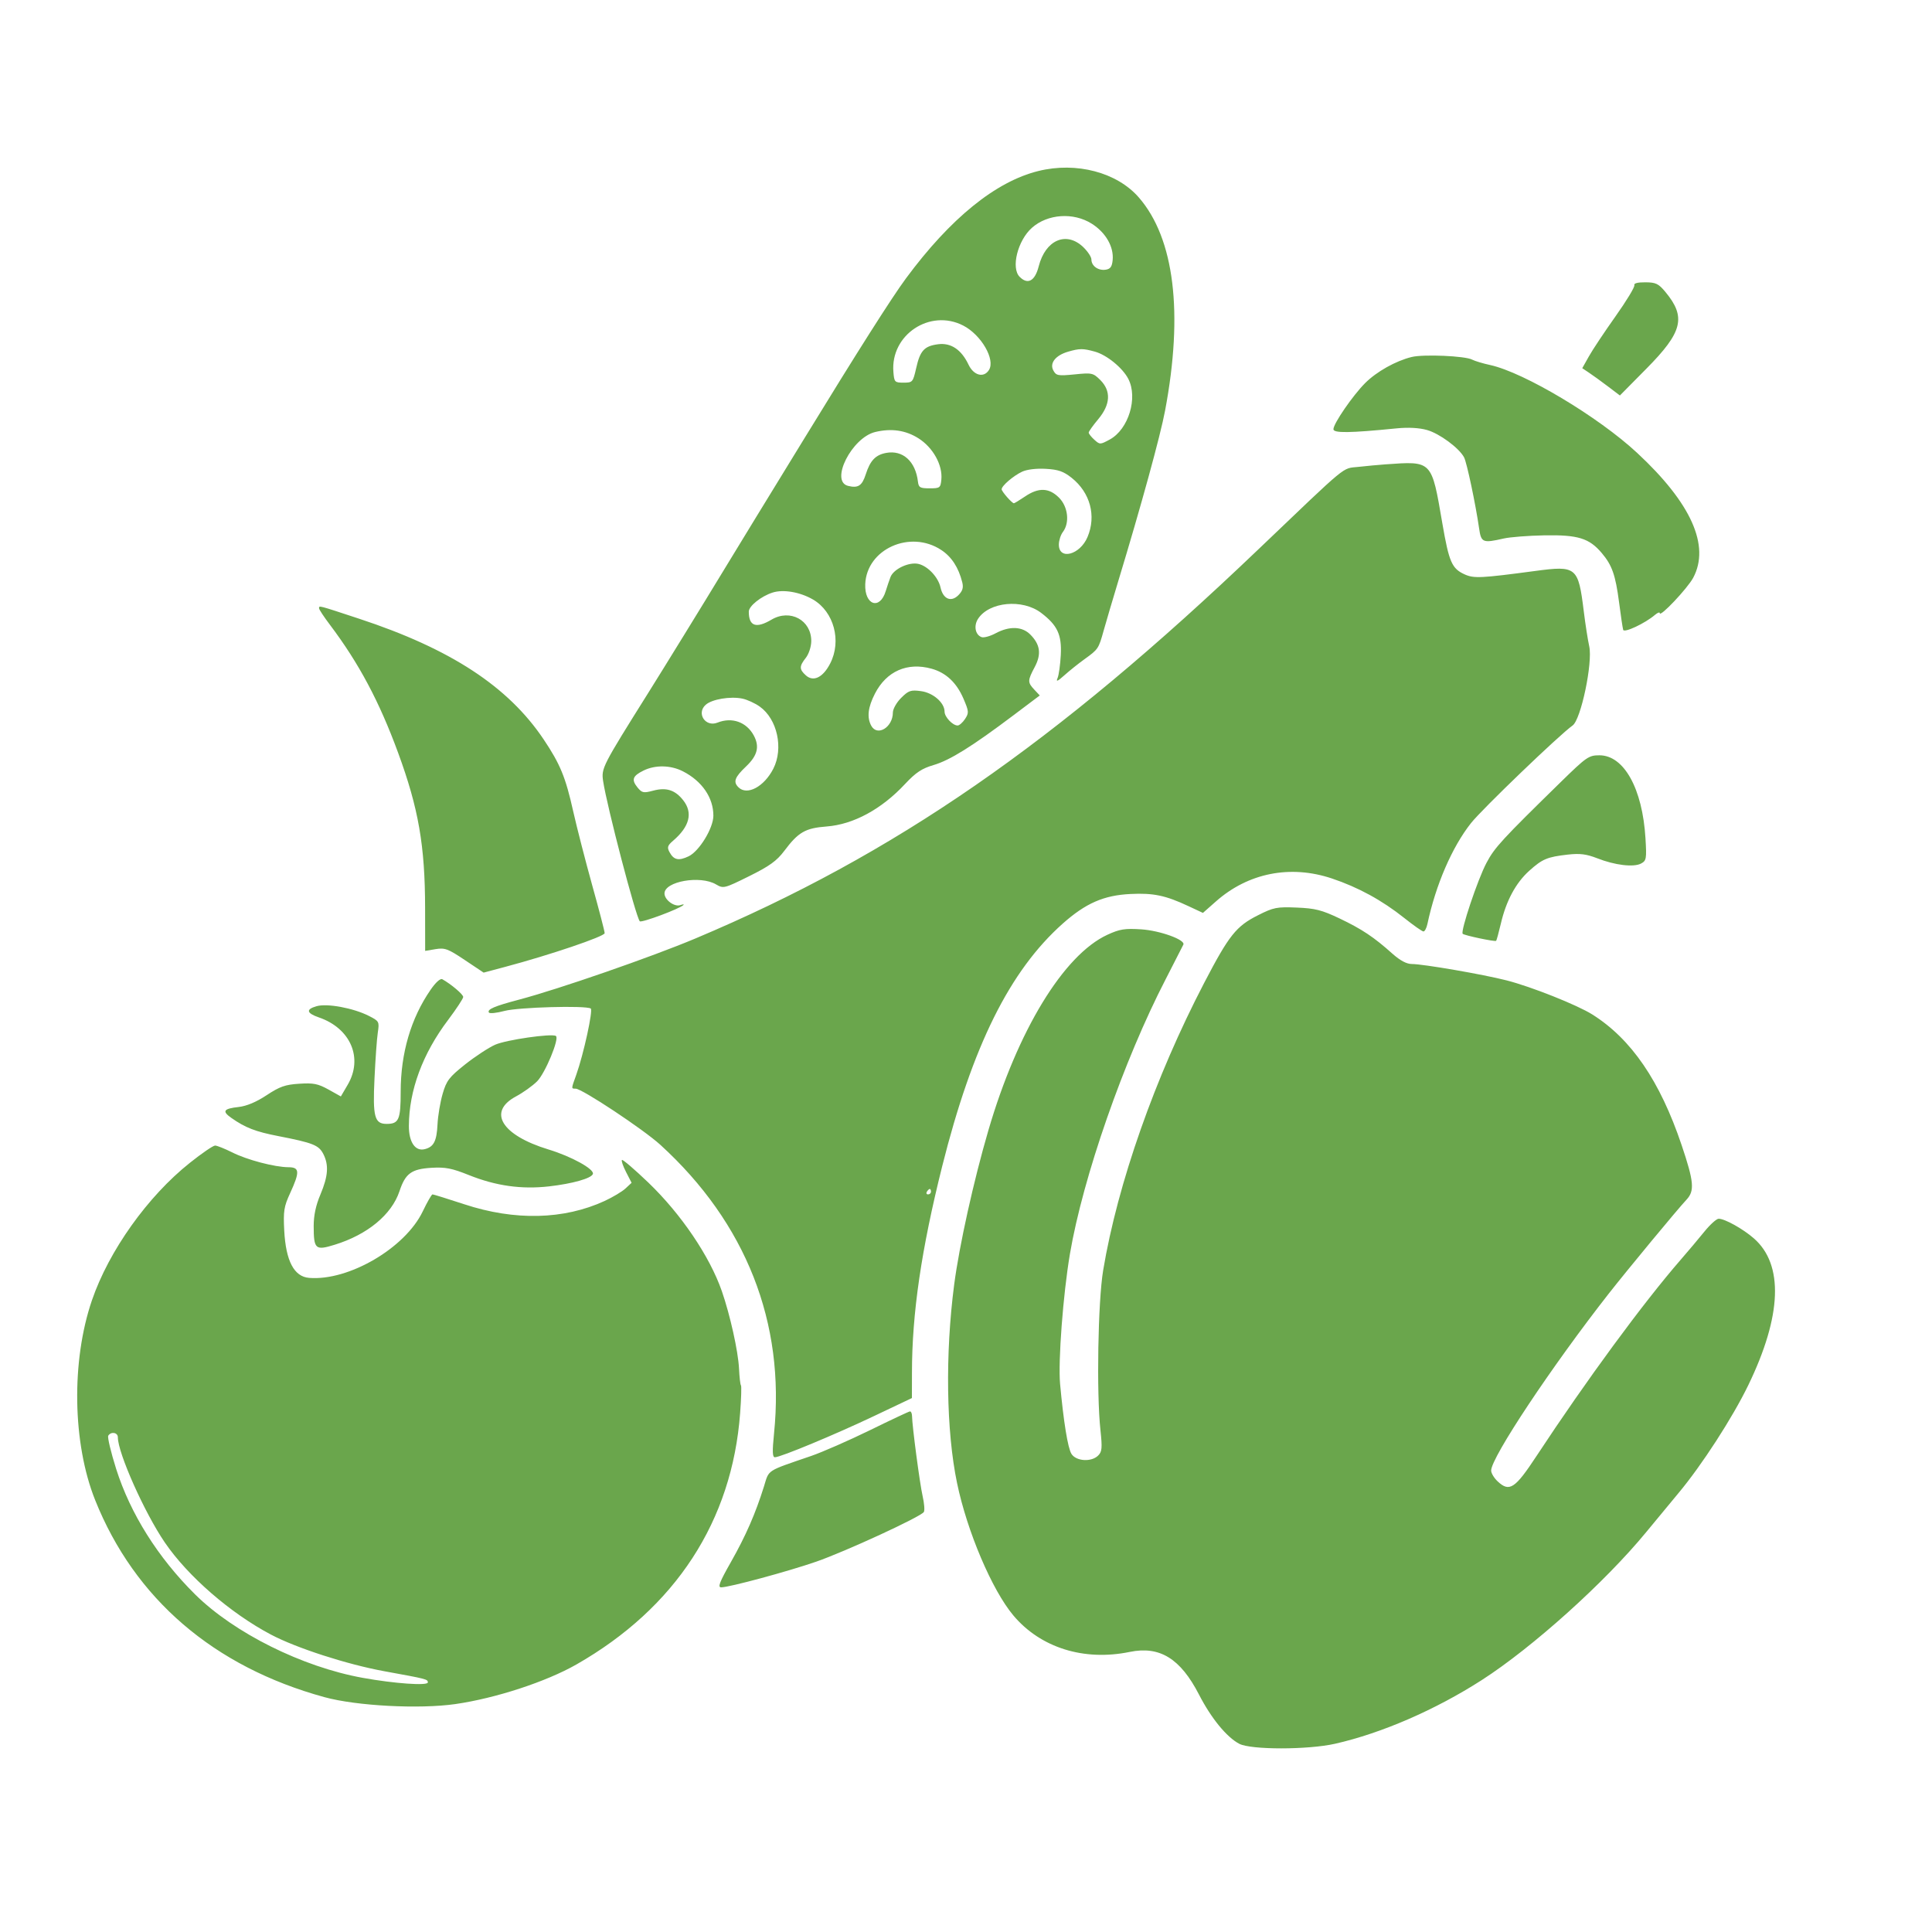 <svg width="33" height="33" viewBox="0 0 33 33" fill="none" xmlns="http://www.w3.org/2000/svg">
<path fill-rule="evenodd" clip-rule="evenodd" d="M17.736 2.921C17.007 3.101 16.234 3.728 15.476 4.753C15.232 5.083 14.653 5.995 13.741 7.485C13.514 7.854 13.132 8.479 12.89 8.874C12.649 9.268 12.386 9.699 12.307 9.83C12.052 10.252 11.326 11.431 11.072 11.836C10.285 13.091 10.269 13.122 10.302 13.343C10.367 13.773 10.86 15.661 10.928 15.736C10.955 15.767 11.617 15.52 11.675 15.457C11.687 15.444 11.664 15.445 11.622 15.46C11.52 15.496 11.35 15.371 11.35 15.261C11.35 15.055 11.96 14.947 12.23 15.106C12.356 15.18 12.37 15.177 12.796 14.966C13.143 14.794 13.267 14.705 13.395 14.535C13.637 14.213 13.754 14.145 14.119 14.117C14.578 14.082 15.058 13.822 15.46 13.39C15.644 13.194 15.746 13.126 15.948 13.067C16.226 12.985 16.605 12.749 17.307 12.22L17.76 11.879L17.667 11.78C17.55 11.655 17.551 11.625 17.674 11.393C17.791 11.172 17.768 11.008 17.597 10.837C17.458 10.698 17.242 10.691 17.006 10.817C16.911 10.868 16.803 10.897 16.764 10.882C16.657 10.841 16.629 10.686 16.707 10.568C16.898 10.278 17.465 10.226 17.783 10.468C18.062 10.68 18.137 10.841 18.119 11.188C18.11 11.354 18.086 11.531 18.064 11.582C18.034 11.652 18.062 11.64 18.182 11.533C18.269 11.455 18.424 11.331 18.526 11.258C18.759 11.09 18.765 11.081 18.851 10.772C18.89 10.632 19.004 10.246 19.104 9.915C19.49 8.644 19.82 7.444 19.901 7.011C20.215 5.342 20.059 4.073 19.454 3.375C19.081 2.944 18.386 2.76 17.736 2.921ZM18.648 3.821C18.887 3.972 19.027 4.216 19.005 4.442C18.994 4.557 18.966 4.595 18.884 4.607C18.757 4.625 18.642 4.542 18.642 4.432C18.642 4.389 18.579 4.294 18.502 4.22C18.213 3.944 17.857 4.098 17.742 4.549C17.678 4.8 17.556 4.868 17.417 4.729C17.265 4.578 17.382 4.108 17.626 3.891C17.894 3.653 18.335 3.623 18.648 3.821ZM27.916 4.871C27.927 4.899 27.782 5.139 27.593 5.405C27.405 5.67 27.2 5.978 27.139 6.088L27.026 6.289L27.141 6.366C27.205 6.408 27.349 6.513 27.463 6.599L27.669 6.755L28.121 6.298C28.742 5.671 28.804 5.417 28.445 4.985C28.328 4.845 28.283 4.823 28.104 4.822C27.972 4.821 27.904 4.839 27.916 4.871ZM16.453 5.561C16.76 5.719 17.005 6.142 16.892 6.32C16.804 6.46 16.631 6.414 16.543 6.228C16.421 5.971 16.242 5.851 16.023 5.88C15.787 5.911 15.716 5.989 15.649 6.288C15.594 6.528 15.588 6.536 15.434 6.536C15.282 6.536 15.274 6.527 15.26 6.354C15.207 5.719 15.885 5.268 16.453 5.561ZM18.701 6.006C18.904 6.062 19.174 6.282 19.272 6.471C19.44 6.795 19.276 7.333 18.956 7.507C18.792 7.596 18.786 7.596 18.692 7.511C18.639 7.463 18.596 7.409 18.596 7.389C18.596 7.37 18.669 7.267 18.758 7.161C18.969 6.909 18.981 6.678 18.794 6.491C18.672 6.37 18.651 6.365 18.355 6.395C18.069 6.423 18.04 6.417 17.991 6.326C17.925 6.202 18.03 6.069 18.244 6.007C18.44 5.95 18.499 5.95 18.701 6.006ZM24.111 6.098C23.839 6.165 23.513 6.348 23.318 6.543C23.108 6.753 22.776 7.235 22.776 7.331C22.776 7.4 23.052 7.397 23.854 7.317C24.056 7.297 24.24 7.307 24.375 7.345C24.586 7.404 24.921 7.651 25.007 7.811C25.054 7.898 25.205 8.614 25.264 9.024C25.299 9.269 25.326 9.28 25.685 9.198C25.79 9.174 26.104 9.149 26.381 9.144C26.953 9.134 27.145 9.193 27.359 9.446C27.536 9.655 27.594 9.822 27.655 10.289C27.684 10.516 27.716 10.727 27.725 10.758C27.742 10.815 28.098 10.648 28.269 10.502C28.314 10.464 28.35 10.451 28.35 10.473C28.35 10.552 28.824 10.05 28.921 9.869C29.213 9.321 28.887 8.593 27.964 7.736C27.302 7.12 26.033 6.362 25.453 6.235C25.328 6.208 25.19 6.166 25.146 6.143C25.027 6.079 24.313 6.048 24.111 6.098ZM15.687 7.486C15.937 7.644 16.103 7.943 16.079 8.192C16.065 8.333 16.054 8.341 15.878 8.341C15.715 8.341 15.691 8.327 15.679 8.226C15.638 7.879 15.42 7.683 15.136 7.736C14.955 7.77 14.864 7.865 14.788 8.101C14.725 8.298 14.657 8.342 14.485 8.299C14.173 8.221 14.549 7.476 14.949 7.379C15.224 7.313 15.469 7.348 15.687 7.486ZM23.659 7.932C23.544 7.94 23.336 7.96 23.198 7.975C22.918 8.006 23.049 7.898 21.495 9.382C18.021 12.703 15.279 14.598 11.878 16.03C11.13 16.345 9.542 16.896 8.864 17.075C8.444 17.186 8.317 17.241 8.351 17.295C8.364 17.316 8.484 17.303 8.619 17.267C8.858 17.204 10.002 17.172 10.09 17.226C10.133 17.253 9.968 18.008 9.843 18.358C9.755 18.603 9.755 18.595 9.832 18.595C9.941 18.595 10.989 19.29 11.279 19.554C12.742 20.888 13.414 22.594 13.221 24.486C13.19 24.793 13.193 24.891 13.236 24.891C13.332 24.891 14.272 24.5 14.938 24.183L15.576 23.88L15.577 23.448C15.577 22.434 15.738 21.339 16.093 19.922C16.61 17.863 17.247 16.582 18.152 15.776C18.545 15.427 18.854 15.292 19.311 15.27C19.703 15.251 19.908 15.294 20.303 15.479L20.547 15.593L20.768 15.398C21.319 14.91 22.039 14.767 22.75 15.005C23.2 15.156 23.605 15.377 23.987 15.681C24.145 15.807 24.292 15.91 24.314 15.91C24.336 15.91 24.366 15.853 24.381 15.783C24.524 15.112 24.802 14.469 25.126 14.059C25.313 13.822 26.638 12.549 26.861 12.392C27.004 12.291 27.208 11.32 27.145 11.038C27.121 10.93 27.079 10.661 27.052 10.441C26.958 9.682 26.929 9.658 26.219 9.753C25.297 9.876 25.176 9.882 25.02 9.812C24.799 9.713 24.751 9.603 24.637 8.943C24.45 7.856 24.469 7.875 23.659 7.932ZM18.305 8.162C18.622 8.415 18.728 8.81 18.576 9.172C18.447 9.48 18.083 9.574 18.086 9.299C18.087 9.23 18.118 9.134 18.156 9.085C18.274 8.928 18.243 8.654 18.088 8.5C17.918 8.33 17.739 8.324 17.509 8.48C17.414 8.544 17.329 8.596 17.318 8.596C17.285 8.596 17.109 8.395 17.109 8.357C17.109 8.298 17.309 8.127 17.458 8.057C17.542 8.018 17.701 7.999 17.863 8.008C18.076 8.02 18.165 8.051 18.305 8.162ZM16.077 9.394C16.254 9.51 16.373 9.694 16.436 9.946C16.459 10.037 16.442 10.094 16.369 10.167C16.245 10.291 16.108 10.232 16.065 10.035C16.027 9.861 15.852 9.673 15.692 9.633C15.531 9.593 15.263 9.717 15.21 9.857C15.188 9.914 15.152 10.022 15.129 10.096C15.029 10.426 14.765 10.337 14.779 9.978C14.803 9.378 15.547 9.044 16.077 9.394ZM13.888 10.241C14.244 10.449 14.378 10.947 14.181 11.331C14.058 11.572 13.894 11.652 13.765 11.536C13.65 11.432 13.65 11.381 13.765 11.235C13.816 11.169 13.856 11.046 13.857 10.951C13.859 10.593 13.497 10.396 13.178 10.584C12.914 10.74 12.79 10.696 12.79 10.447C12.79 10.352 13.002 10.183 13.198 10.121C13.382 10.063 13.668 10.113 13.888 10.241ZM5.45 10.391C5.45 10.411 5.534 10.538 5.637 10.674C6.131 11.33 6.478 11.981 6.799 12.855C7.149 13.807 7.26 14.447 7.261 15.509L7.262 16.242L7.44 16.212C7.599 16.186 7.653 16.206 7.939 16.398L8.261 16.613L8.632 16.514C9.391 16.312 10.328 15.995 10.328 15.939C10.328 15.907 10.232 15.539 10.115 15.12C9.999 14.702 9.853 14.134 9.791 13.859C9.661 13.276 9.569 13.052 9.287 12.631C8.681 11.726 7.696 11.082 6.131 10.567C5.421 10.333 5.45 10.341 5.45 10.391ZM15.912 11.422C16.158 11.49 16.338 11.659 16.456 11.932C16.55 12.151 16.552 12.176 16.484 12.28C16.444 12.341 16.386 12.392 16.357 12.392C16.272 12.392 16.134 12.246 16.134 12.156C16.134 12.003 15.938 11.832 15.73 11.805C15.557 11.781 15.518 11.795 15.393 11.92C15.315 11.997 15.251 12.11 15.251 12.17C15.251 12.423 14.984 12.586 14.881 12.395C14.805 12.252 14.825 12.081 14.945 11.847C15.142 11.464 15.498 11.307 15.912 11.422ZM12.977 12.069C13.277 12.282 13.386 12.783 13.209 13.13C13.051 13.439 12.76 13.594 12.613 13.447C12.52 13.355 12.549 13.276 12.743 13.092C12.939 12.905 12.977 12.754 12.876 12.564C12.751 12.332 12.503 12.244 12.255 12.343C12.05 12.425 11.891 12.185 12.053 12.039C12.159 11.943 12.475 11.89 12.681 11.933C12.762 11.95 12.896 12.011 12.977 12.069ZM26.665 13.352C25.654 14.341 25.529 14.476 25.391 14.737C25.241 15.018 24.943 15.909 24.984 15.95C25.012 15.978 25.533 16.088 25.555 16.07C25.563 16.064 25.599 15.931 25.636 15.775C25.726 15.387 25.891 15.081 26.119 14.875C26.345 14.672 26.427 14.637 26.78 14.597C26.988 14.574 27.096 14.588 27.282 14.66C27.584 14.779 27.904 14.817 28.03 14.75C28.122 14.701 28.127 14.669 28.106 14.32C28.055 13.47 27.739 12.901 27.319 12.901C27.138 12.901 27.099 12.928 26.665 13.352ZM11.665 13.175C11.992 13.342 12.186 13.626 12.185 13.934C12.184 14.145 11.945 14.538 11.763 14.626C11.592 14.708 11.508 14.69 11.435 14.554C11.392 14.474 11.402 14.442 11.495 14.362C11.78 14.118 11.839 13.883 11.669 13.668C11.531 13.493 11.38 13.445 11.157 13.505C10.991 13.549 10.966 13.544 10.888 13.449C10.782 13.318 10.805 13.253 10.993 13.161C11.193 13.063 11.457 13.068 11.665 13.175ZM21.488 15.633C21.115 15.82 20.993 15.973 20.568 16.789C19.729 18.4 19.09 20.216 18.843 21.697C18.754 22.231 18.727 23.794 18.797 24.433C18.829 24.732 18.823 24.797 18.758 24.861C18.643 24.977 18.38 24.96 18.301 24.833C18.239 24.733 18.166 24.282 18.107 23.638C18.072 23.251 18.158 22.111 18.275 21.419C18.497 20.111 19.192 18.116 19.912 16.723C20.069 16.417 20.205 16.152 20.213 16.134C20.249 16.052 19.813 15.895 19.495 15.874C19.212 15.856 19.127 15.869 18.914 15.967C18.166 16.313 17.379 17.607 16.882 19.308C16.631 20.165 16.385 21.277 16.298 21.942C16.143 23.129 16.162 24.444 16.347 25.331C16.519 26.159 16.945 27.16 17.309 27.593C17.773 28.145 18.514 28.377 19.297 28.216C19.809 28.111 20.162 28.328 20.48 28.945C20.687 29.348 20.952 29.672 21.167 29.785C21.365 29.89 22.341 29.889 22.802 29.785C23.595 29.606 24.517 29.206 25.308 28.698C26.174 28.142 27.415 27.026 28.119 26.169C28.285 25.967 28.532 25.668 28.669 25.504C29.071 25.023 29.594 24.213 29.863 23.658C30.436 22.474 30.469 21.599 29.957 21.152C29.773 20.991 29.462 20.817 29.356 20.817C29.32 20.817 29.21 20.916 29.112 21.037C29.014 21.158 28.834 21.372 28.712 21.512C28.067 22.254 27.096 23.576 26.246 24.868C25.878 25.428 25.782 25.491 25.582 25.304C25.52 25.246 25.47 25.163 25.47 25.118C25.47 24.895 26.509 23.333 27.481 22.093C27.803 21.683 28.653 20.655 28.808 20.49C28.948 20.34 28.933 20.181 28.724 19.561C28.354 18.463 27.864 17.747 27.198 17.328C26.939 17.165 26.154 16.853 25.735 16.746C25.333 16.643 24.307 16.466 24.116 16.466C24.026 16.466 23.917 16.408 23.785 16.291C23.466 16.005 23.262 15.87 22.881 15.688C22.576 15.543 22.464 15.515 22.149 15.502C21.809 15.488 21.753 15.499 21.488 15.633ZM7.355 16.906C7.019 17.392 6.844 17.989 6.844 18.647C6.844 19.125 6.813 19.197 6.604 19.197C6.397 19.197 6.365 19.076 6.397 18.415C6.412 18.094 6.437 17.744 6.453 17.638C6.481 17.45 6.477 17.442 6.3 17.352C6.036 17.218 5.586 17.134 5.406 17.187C5.221 17.24 5.235 17.305 5.446 17.378C5.989 17.564 6.207 18.073 5.938 18.53L5.822 18.728L5.611 18.61C5.432 18.511 5.354 18.495 5.111 18.511C4.872 18.526 4.778 18.559 4.554 18.707C4.379 18.823 4.212 18.893 4.077 18.908C3.817 18.937 3.788 18.98 3.952 19.095C4.191 19.263 4.365 19.33 4.757 19.406C5.343 19.52 5.444 19.56 5.521 19.708C5.619 19.898 5.606 20.086 5.474 20.401C5.394 20.588 5.358 20.761 5.358 20.943C5.359 21.338 5.387 21.363 5.714 21.262C6.275 21.09 6.689 20.748 6.823 20.348C6.924 20.043 7.027 19.968 7.369 19.947C7.608 19.933 7.717 19.954 8.011 20.072C8.471 20.256 8.908 20.318 9.38 20.264C9.781 20.218 10.103 20.127 10.127 20.052C10.154 19.97 9.761 19.753 9.369 19.634C8.568 19.39 8.323 18.992 8.811 18.729C8.935 18.663 9.098 18.546 9.174 18.47C9.313 18.331 9.56 17.735 9.495 17.695C9.421 17.649 8.648 17.761 8.459 17.844C8.348 17.893 8.118 18.044 7.946 18.18C7.671 18.399 7.626 18.458 7.561 18.682C7.52 18.822 7.48 19.058 7.473 19.206C7.459 19.492 7.409 19.589 7.257 19.628C7.094 19.671 6.983 19.51 6.984 19.232C6.986 18.626 7.219 17.996 7.655 17.42C7.796 17.232 7.912 17.056 7.912 17.029C7.912 16.985 7.707 16.811 7.555 16.726C7.522 16.708 7.442 16.779 7.355 16.906ZM3.243 19.862C2.523 20.434 1.859 21.366 1.57 22.211C1.215 23.249 1.238 24.654 1.625 25.622C2.299 27.308 3.652 28.471 5.543 28.989C6.09 29.139 7.161 29.195 7.777 29.107C8.465 29.008 9.328 28.726 9.848 28.429C11.539 27.463 12.505 25.98 12.642 24.137C12.661 23.887 12.667 23.674 12.656 23.663C12.645 23.652 12.63 23.523 12.623 23.376C12.608 23.076 12.47 22.459 12.329 22.052C12.121 21.456 11.633 20.736 11.074 20.199C10.839 19.974 10.636 19.8 10.623 19.813C10.61 19.826 10.642 19.919 10.694 20.02L10.788 20.203L10.685 20.299C10.629 20.352 10.468 20.448 10.328 20.513C9.632 20.834 8.793 20.854 7.931 20.57C7.648 20.477 7.403 20.401 7.388 20.401C7.372 20.401 7.297 20.532 7.22 20.693C6.92 21.318 5.954 21.883 5.279 21.827C5.023 21.806 4.883 21.539 4.855 21.021C4.838 20.685 4.849 20.611 4.957 20.377C5.123 20.015 5.118 19.938 4.928 19.937C4.692 19.936 4.217 19.811 3.965 19.683C3.838 19.62 3.707 19.567 3.674 19.567C3.64 19.567 3.446 19.7 3.243 19.862ZM15.902 20.354C15.902 20.38 15.88 20.401 15.852 20.401C15.825 20.401 15.816 20.38 15.832 20.354C15.848 20.329 15.87 20.308 15.881 20.308C15.892 20.308 15.902 20.329 15.902 20.354ZM14.857 24.43C14.499 24.605 14.049 24.802 13.858 24.868C13.077 25.136 13.14 25.096 13.049 25.39C12.903 25.856 12.738 26.234 12.485 26.68C12.291 27.022 12.255 27.113 12.318 27.113C12.455 27.113 13.458 26.842 13.94 26.675C14.441 26.501 15.73 25.907 15.78 25.826C15.797 25.799 15.787 25.677 15.759 25.554C15.711 25.344 15.581 24.362 15.578 24.185C15.577 24.141 15.561 24.106 15.542 24.108C15.522 24.11 15.214 24.255 14.857 24.43ZM2.013 24.55C2.013 24.818 2.468 25.838 2.814 26.345C3.207 26.922 3.935 27.554 4.626 27.919C5.062 28.15 5.93 28.43 6.565 28.546C7.29 28.678 7.308 28.682 7.308 28.737C7.308 28.797 6.738 28.757 6.197 28.659C5.164 28.473 3.999 27.893 3.332 27.233C2.698 26.605 2.227 25.856 1.984 25.09C1.894 24.804 1.833 24.549 1.849 24.523C1.896 24.447 2.013 24.467 2.013 24.55Z" fill="#6AA64C"/>
</svg>
